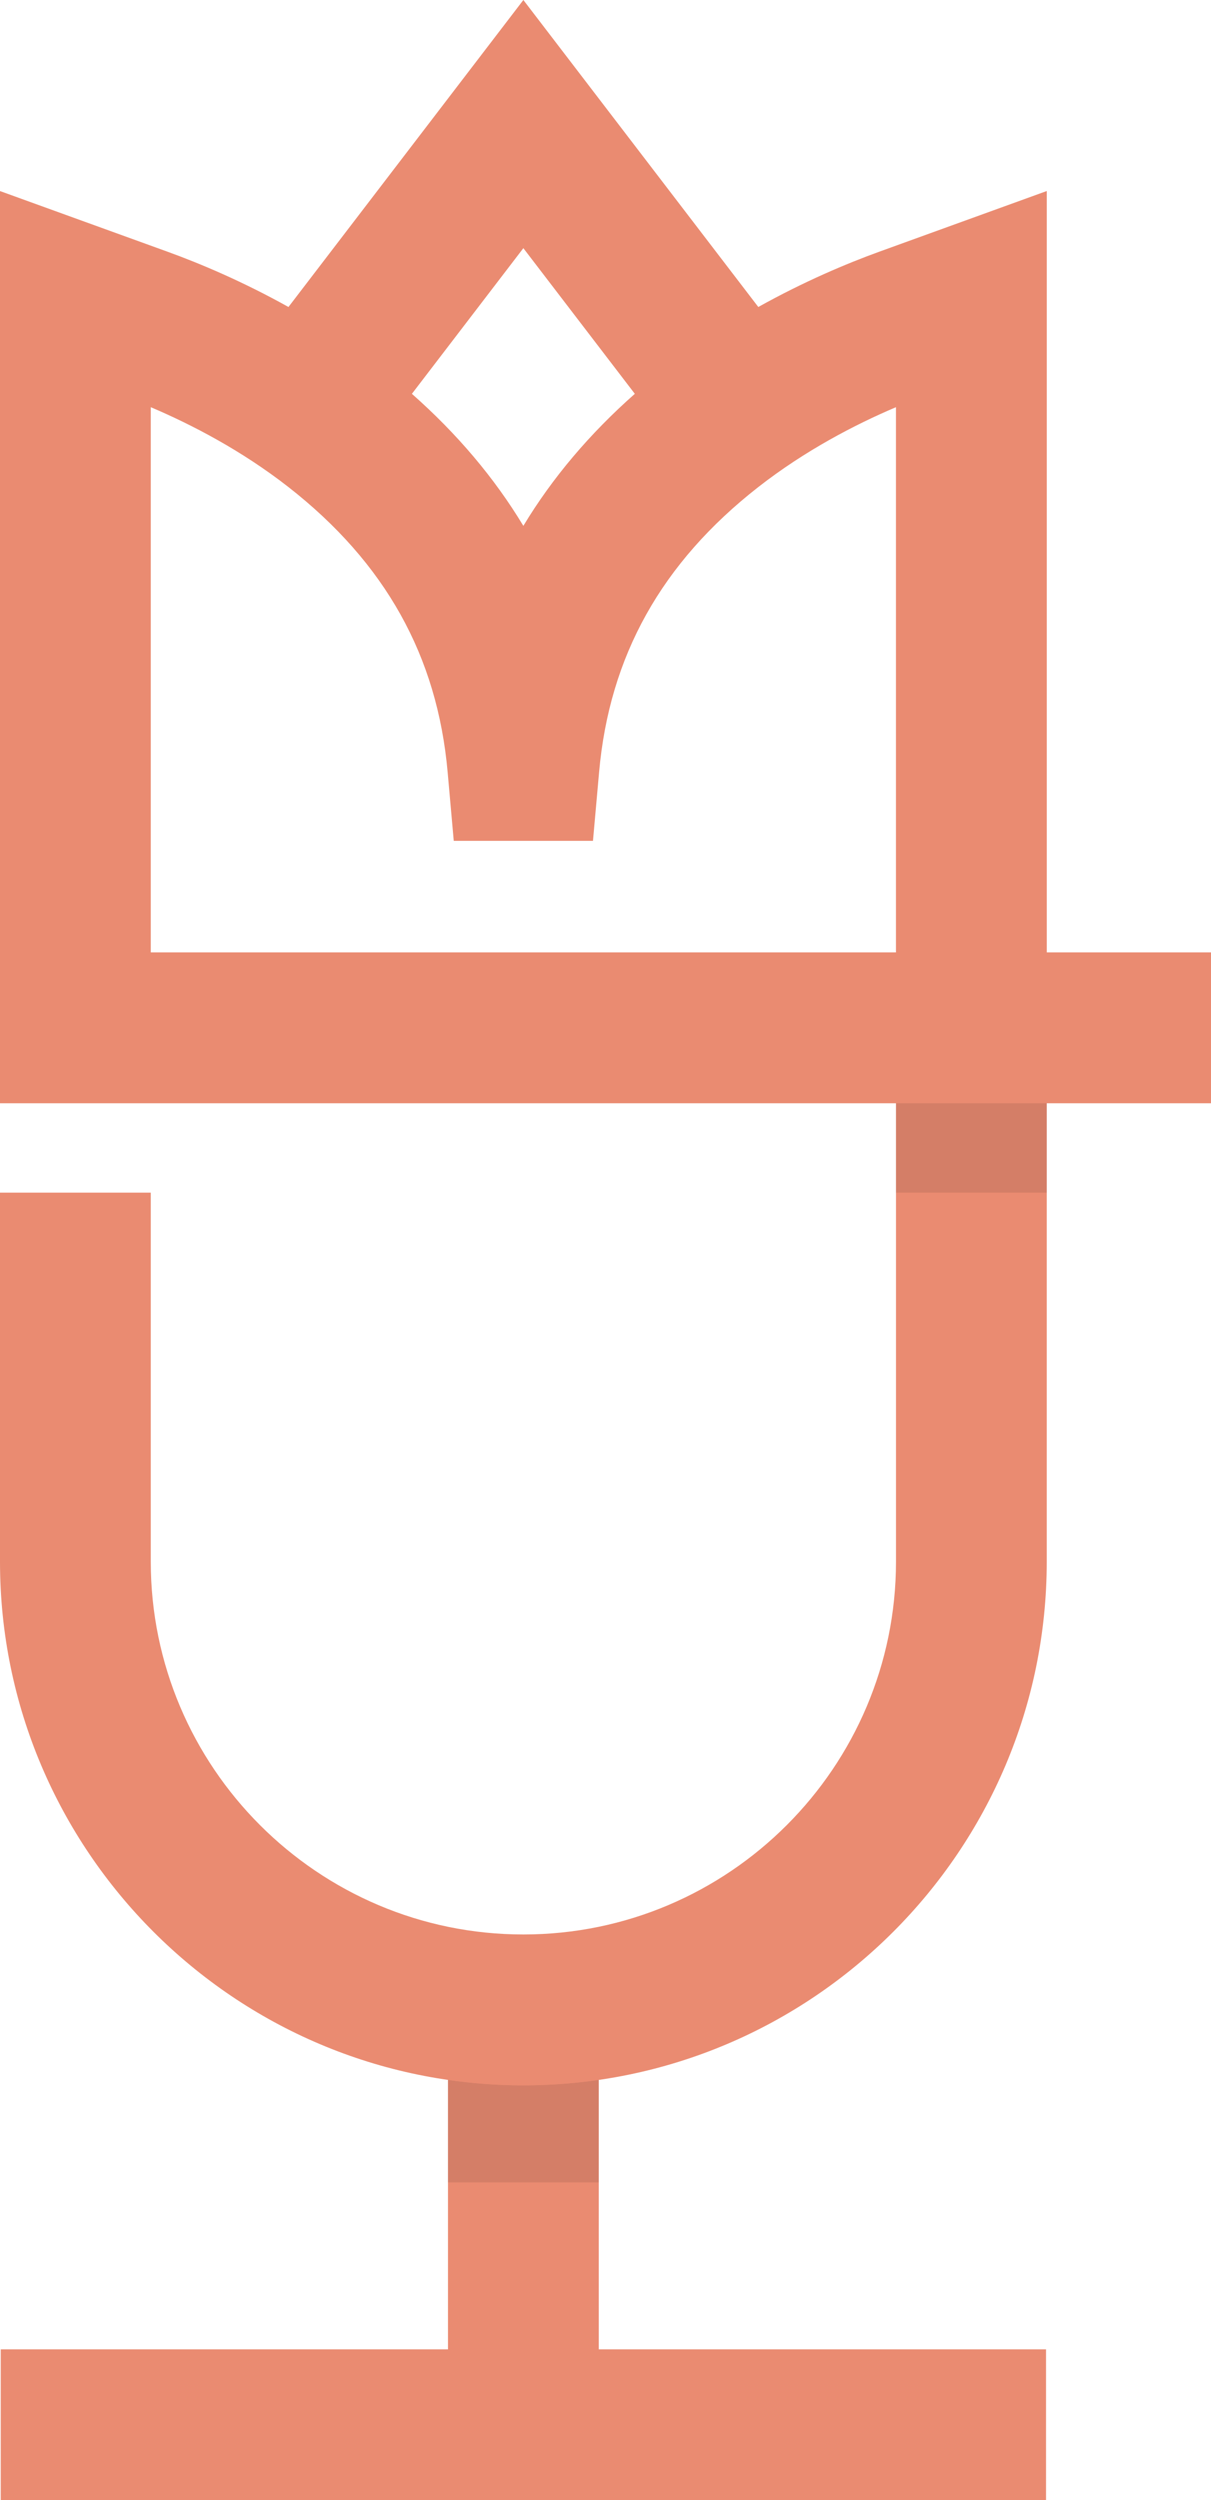 <svg version="1.1" id="图层_1" x="0px" y="0px" width="96.381px" height="198.871px" viewBox="0 0 96.381 198.871" enable-background="new 0 0 96.381 198.871" xml:space="preserve" xmlns="http://www.w3.org/2000/svg" xmlns:xlink="http://www.w3.org/1999/xlink" xmlns:xml="http://www.w3.org/XML/1998/namespace">
  <polygon fill="#EA8B71" points="47.654,186.871 47.654,154.837 35.654,154.837 35.654,186.871 0.059,186.871 0.059,198.871 
	83.252,198.871 83.252,186.871 " class="color c1"/>
  <path opacity="0.1" fill="#0F0F0F" enable-background="new    " d="M41.654,165.871c-2.038,0-4.04-0.154-6-0.438v8.155h12v-8.155
	C45.694,165.716,43.692,165.871,41.654,165.871z" class="color c2"/>
  <path fill="#EA8B71" d="M96.381,75.756H83.31v-3.194V15.194L69.99,20.017c-2.628,0.952-6.022,2.386-9.638,4.402L41.654,0
	L22.958,24.419c-3.618-2.018-7.016-3.453-9.643-4.404L0,15.197v72.559h71.31v36.46c0,16.351-13.304,29.654-29.655,29.654
	C25.304,153.871,12,140.567,12,124.216V94.865H0v29.351c0,22.968,18.686,41.654,41.654,41.654c22.969,0,41.654-18.687,41.654-41.654
	v-36.46H96.38L96.381,75.756L96.381,75.756z M50.524,31.325c-3.594,3.176-6.563,6.678-8.871,10.503
	c-2.308-3.825-5.275-7.327-8.871-10.502l8.871-11.586L50.524,31.325z M12,75.756V32.388c3.252,1.383,7.219,3.438,10.959,6.356
	c7.702,6.021,11.846,13.437,12.668,22.672l0.487,5.468h11.08l0.487-5.468c0.822-9.235,4.968-16.653,12.669-22.674
	c3.737-2.916,7.703-4.971,10.957-6.354v40.173v3.194L12,75.756L12,75.756z" class="color c1"/>
  <rect x="71.31" y="87.756" opacity="0.1" fill="#0F0F0F" enable-background="new    " width="12" height="7.109" class="color c2"/>
</svg>